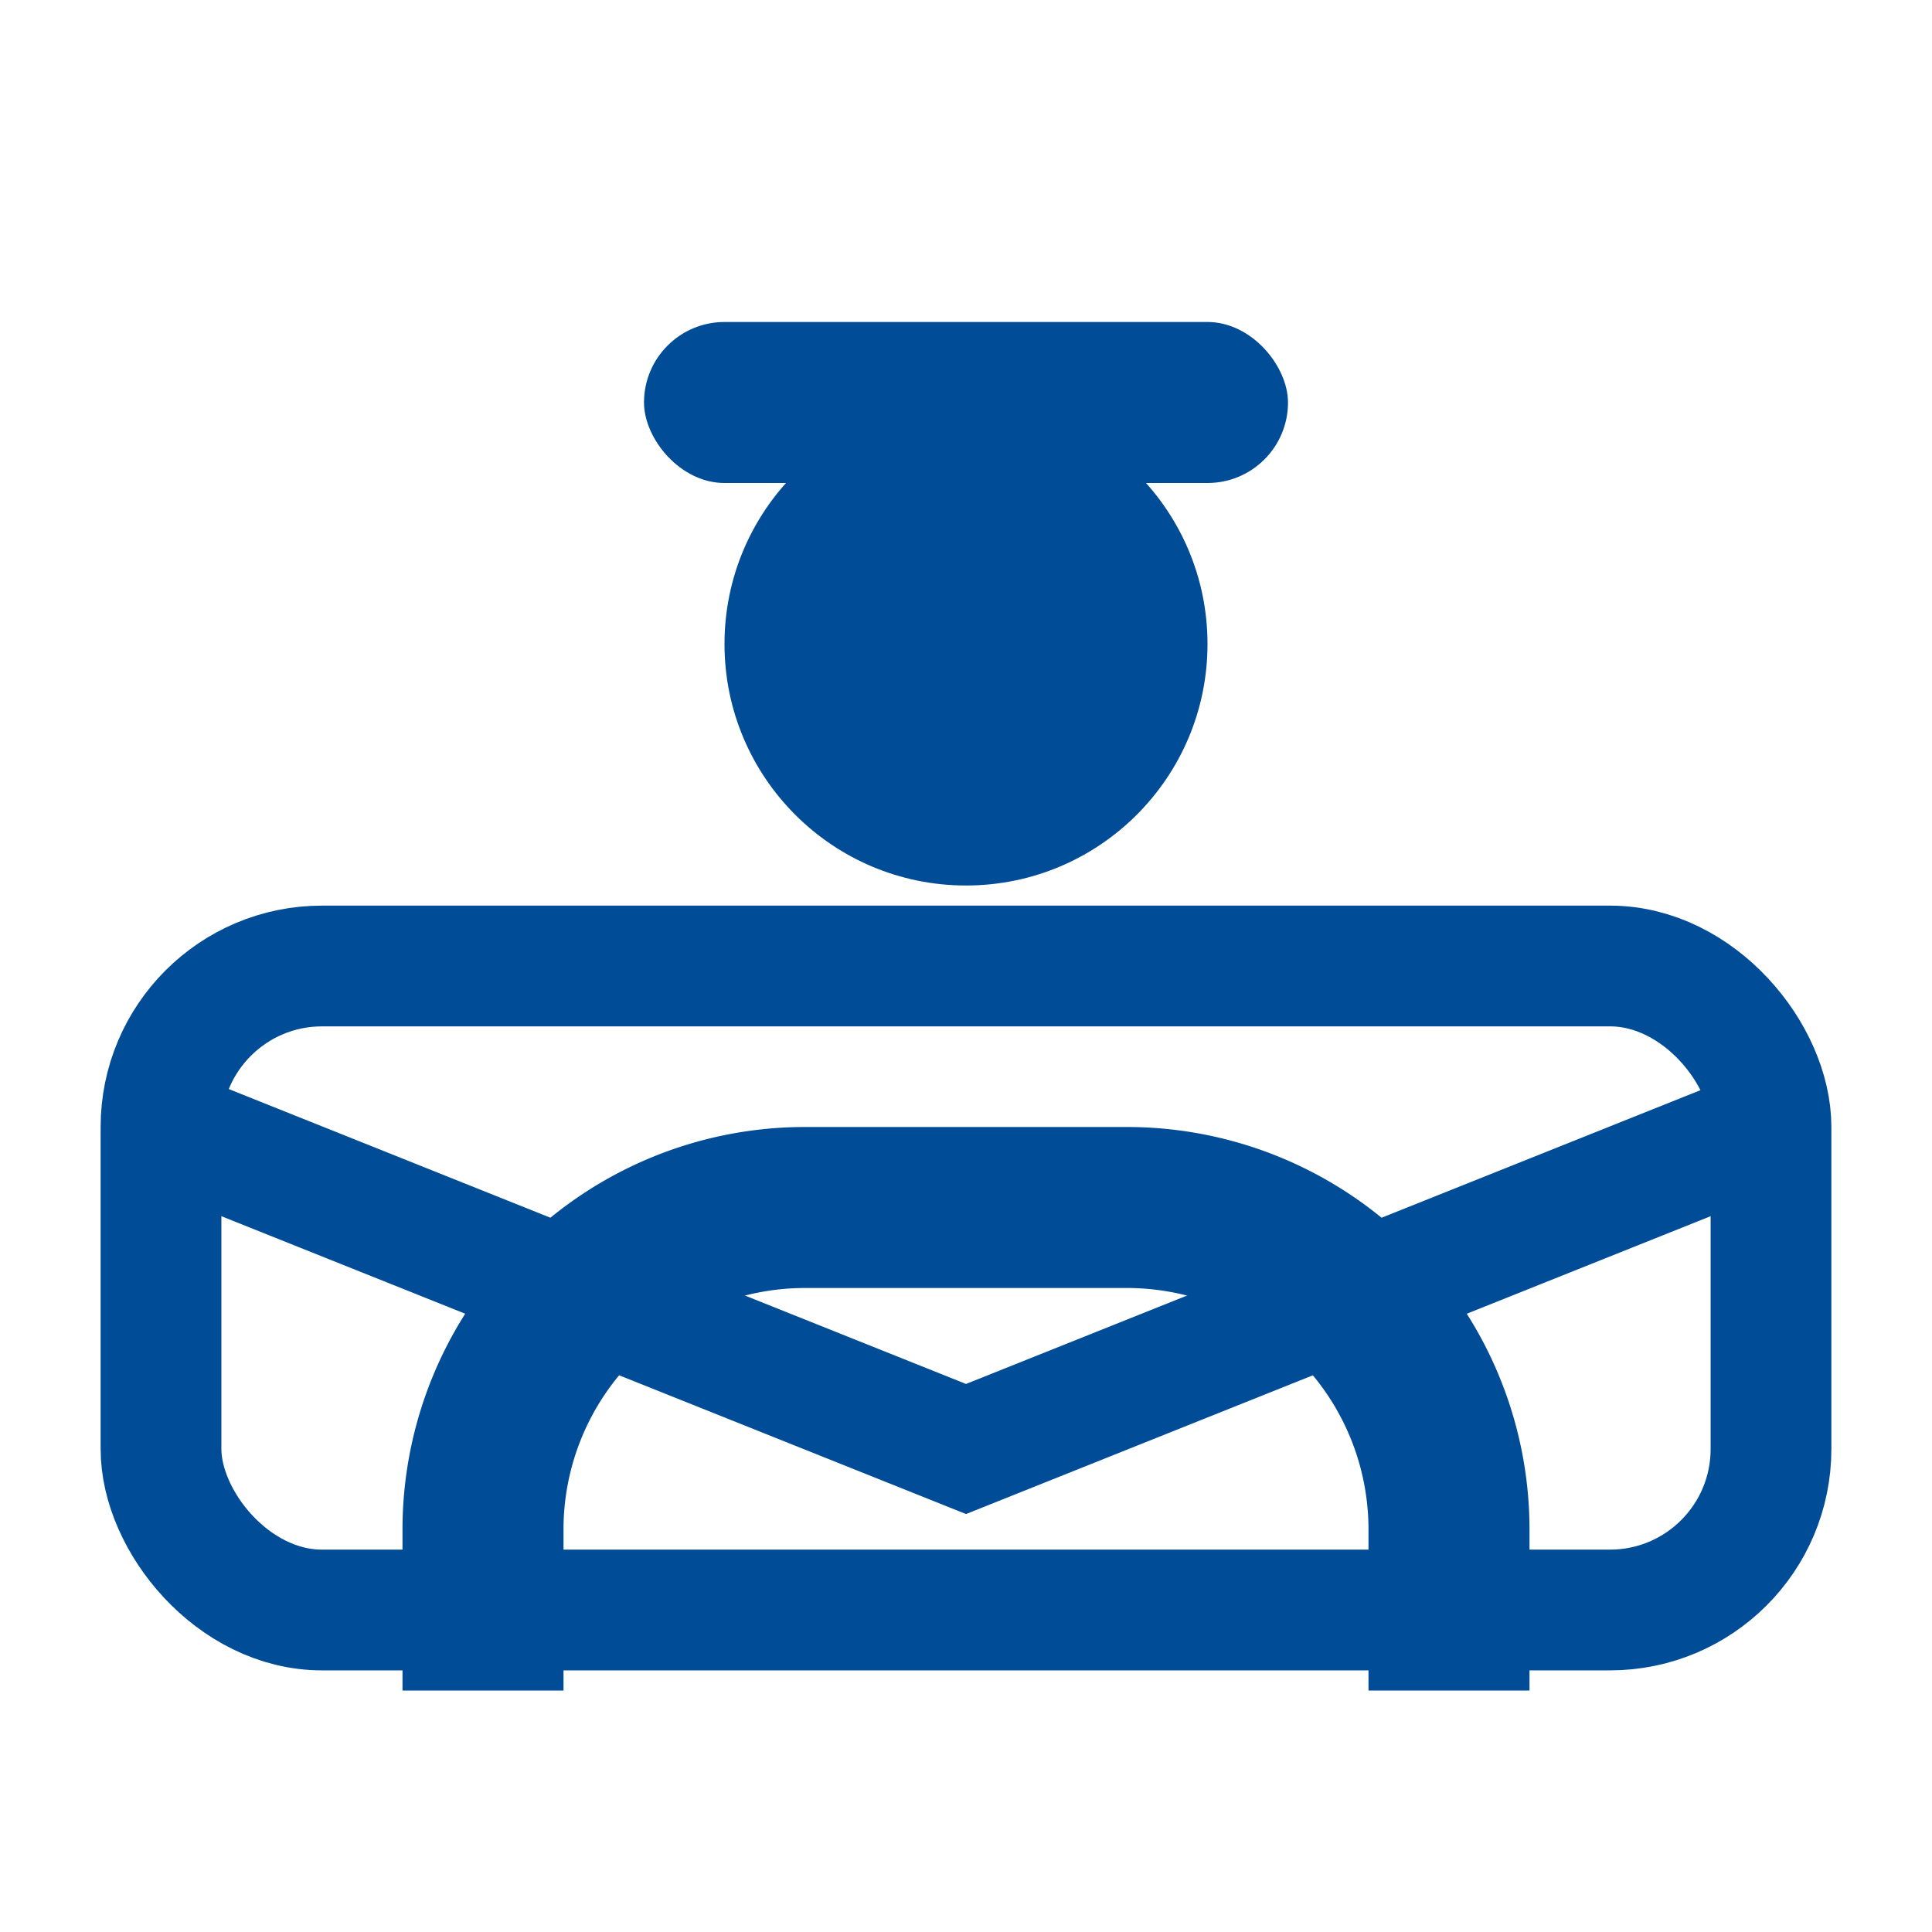 <svg xmlns="http://www.w3.org/2000/svg" viewBox="0 0 24 24" width="24" height="24">
  <rect width="24" height="24" fill="transparent"/>
  <circle cx="12" cy="8" r="3" fill="#004c97"/>
  <path d="M6 21v-2a4 4 0 0 1 4-4h4a4 4 0 0 1 4 4v2" stroke="#004c97" stroke-width="2" fill="none"/>
  <rect x="8" y="4" width="8" height="2" fill="#004c97" rx="1"/>
  <rect x="2" y="12" width="20" height="8" fill="none" stroke="#004c97" stroke-width="1.5" rx="2"/>
  <path d="M2 14l10 4 10-4" stroke="#004c97" stroke-width="1.5" fill="none"/>
</svg>
